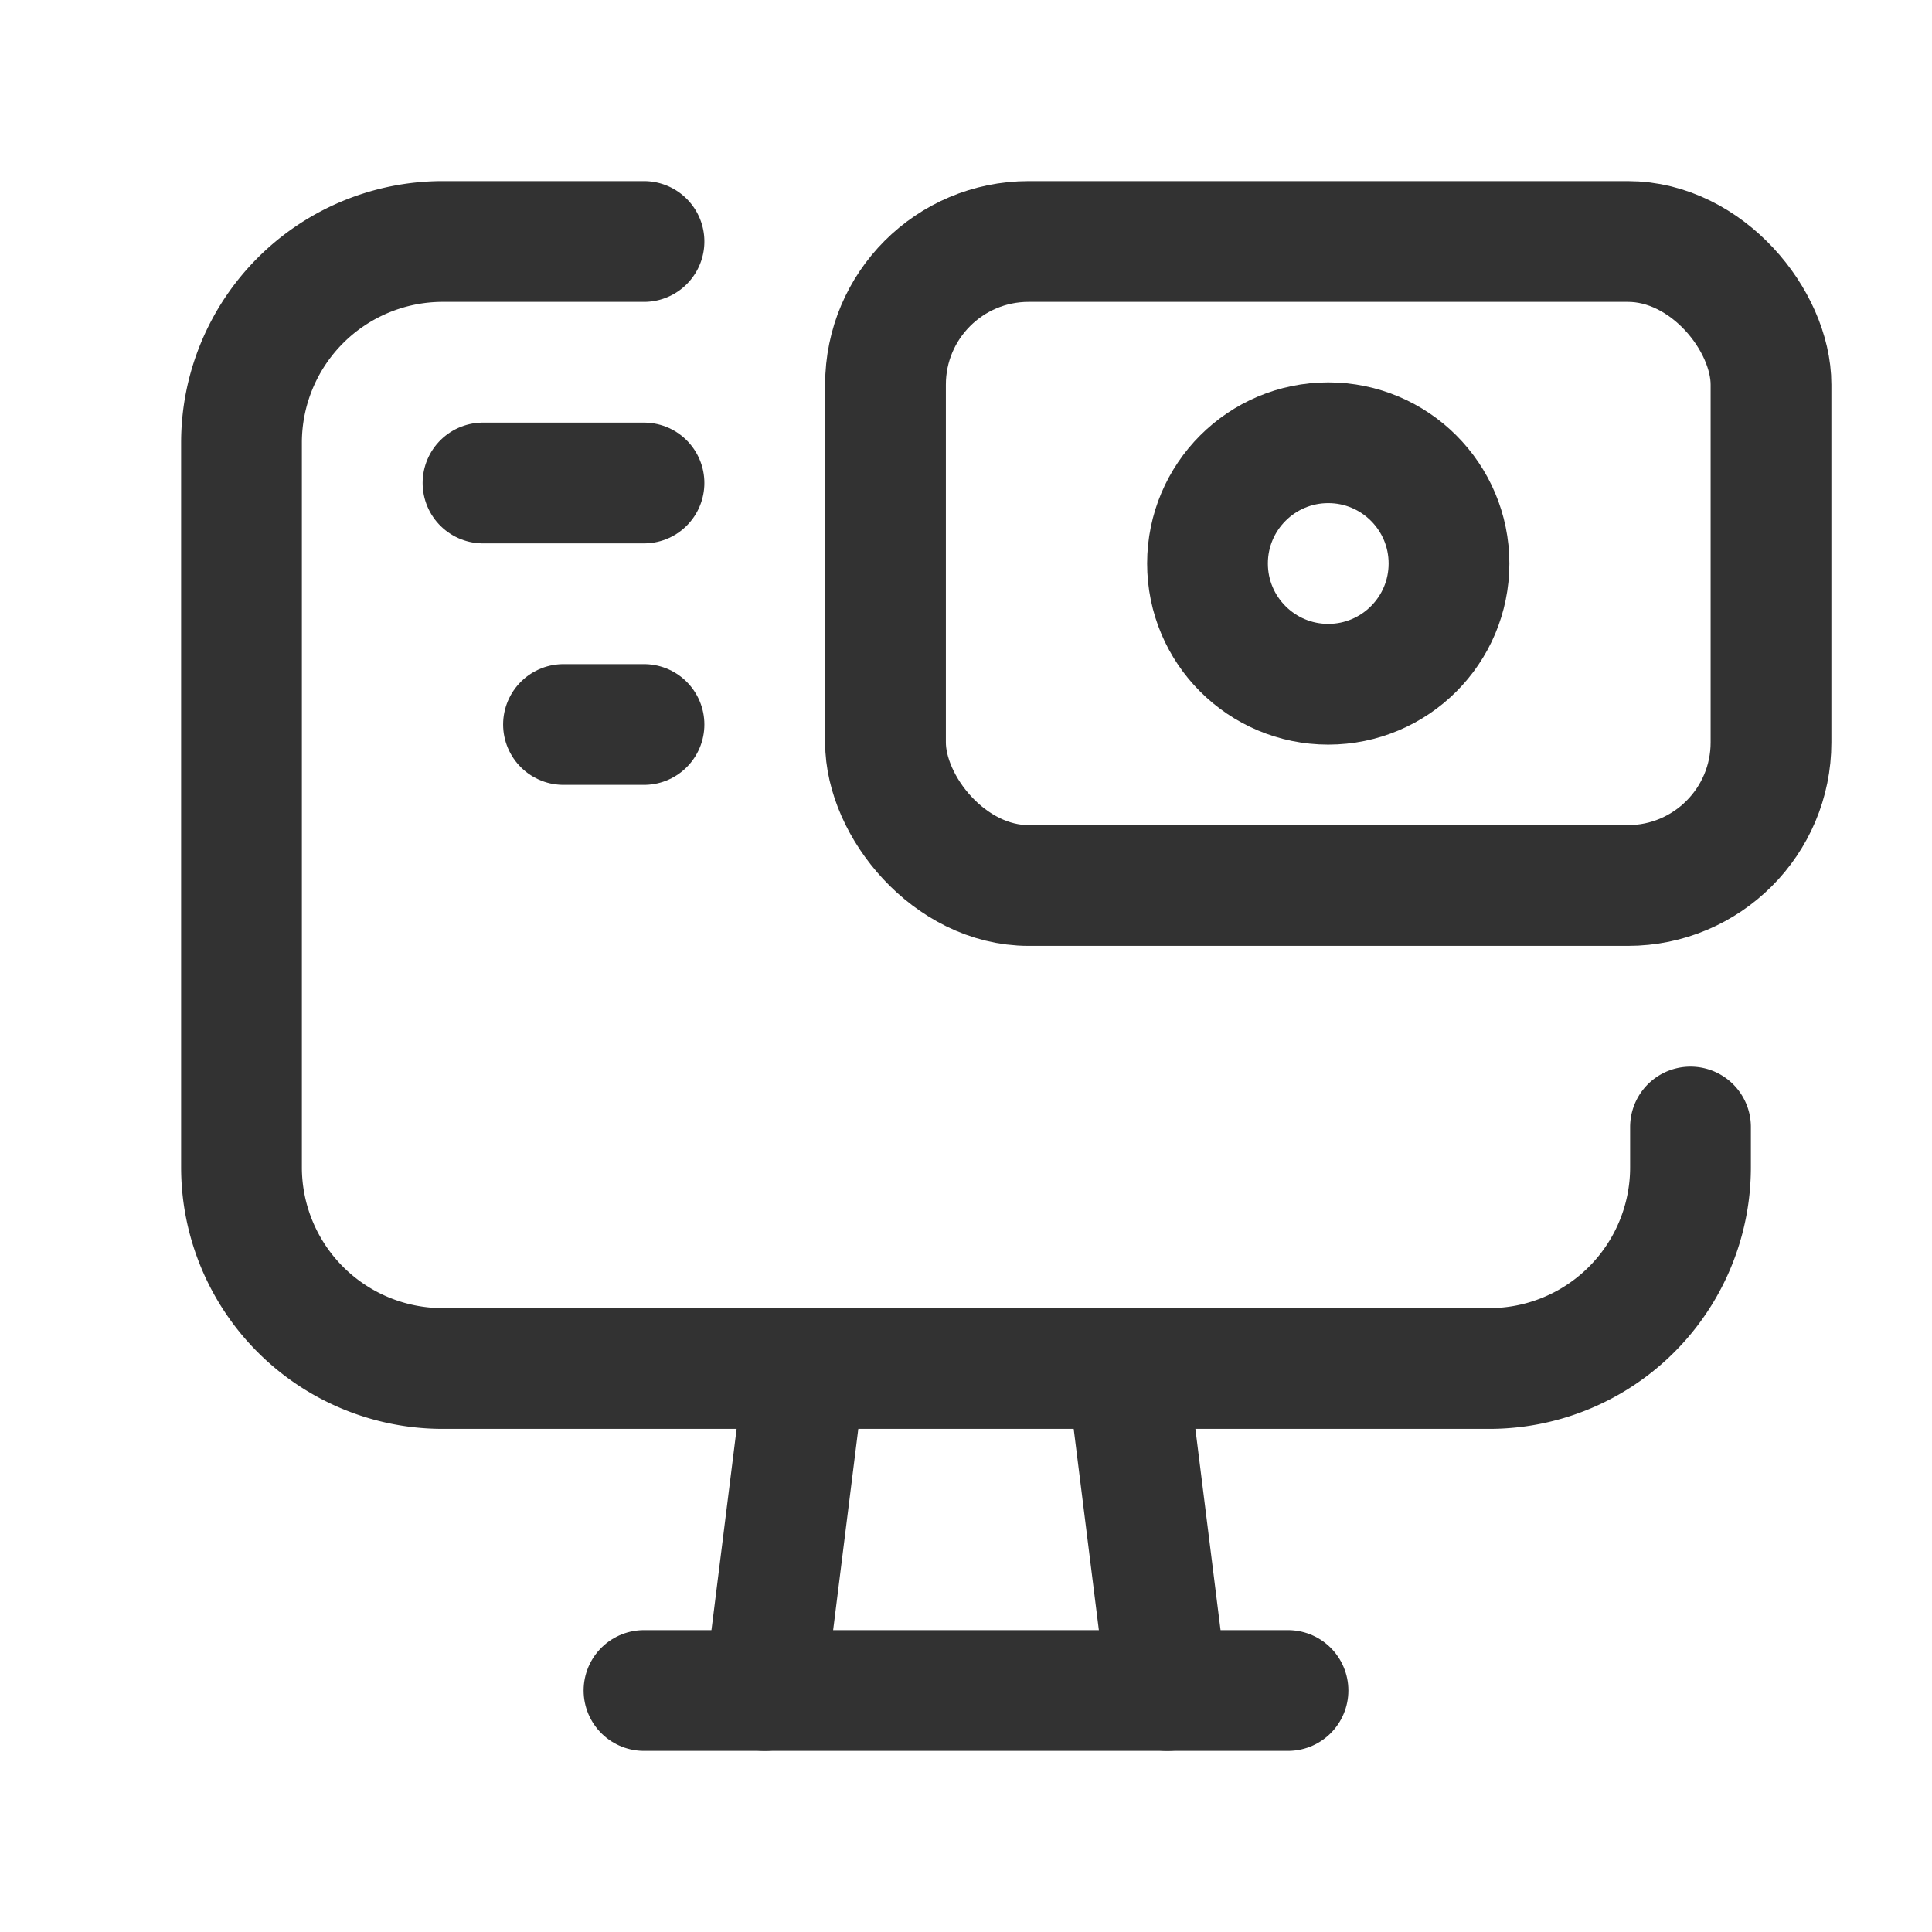 <svg id="Layer_3" data-name="Layer 3" xmlns="http://www.w3.org/2000/svg" viewBox="0 0 24 24"><circle cx="16.5" cy="7" r="1.5" fill="none" stroke="#323232" stroke-linecap="round" stroke-linejoin="round" stroke-width="1.5"/><rect x="11" y="3" width="11" height="8" rx="1.778" stroke-width="1.5" stroke="#323232" stroke-linecap="round" stroke-linejoin="round" fill="none"/><line x1="6" y1="6" x2="8" y2="6" fill="none" stroke="#323232" stroke-linecap="round" stroke-linejoin="round" stroke-width="1.5"/><line x1="7" y1="9" x2="8" y2="9" fill="none" stroke="#323232" stroke-linecap="round" stroke-linejoin="round" stroke-width="1.5"/><path d="M21,14v.5A2.5,2.5,0,0,1,18.5,17H5.5A2.5,2.5,0,0,1,3,14.5v-9A2.5,2.5,0,0,1,5.5,3H8" fill="none" stroke="#323232" stroke-linecap="round" stroke-linejoin="round" stroke-width="1.5"/><line x1="14" y1="17" x2="14.5" y2="21" fill="none" stroke="#323232" stroke-linecap="round" stroke-linejoin="round" stroke-width="1.5"/><line x1="10" y1="17" x2="9.5" y2="21" fill="none" stroke="#323232" stroke-linecap="round" stroke-linejoin="round" stroke-width="1.5"/><line x1="8" y1="21" x2="16" y2="21" fill="none" stroke="#323232" stroke-linecap="round" stroke-linejoin="round" stroke-width="1.5"/><path d="M0,0H24V24H0Z" fill="none"/></svg>